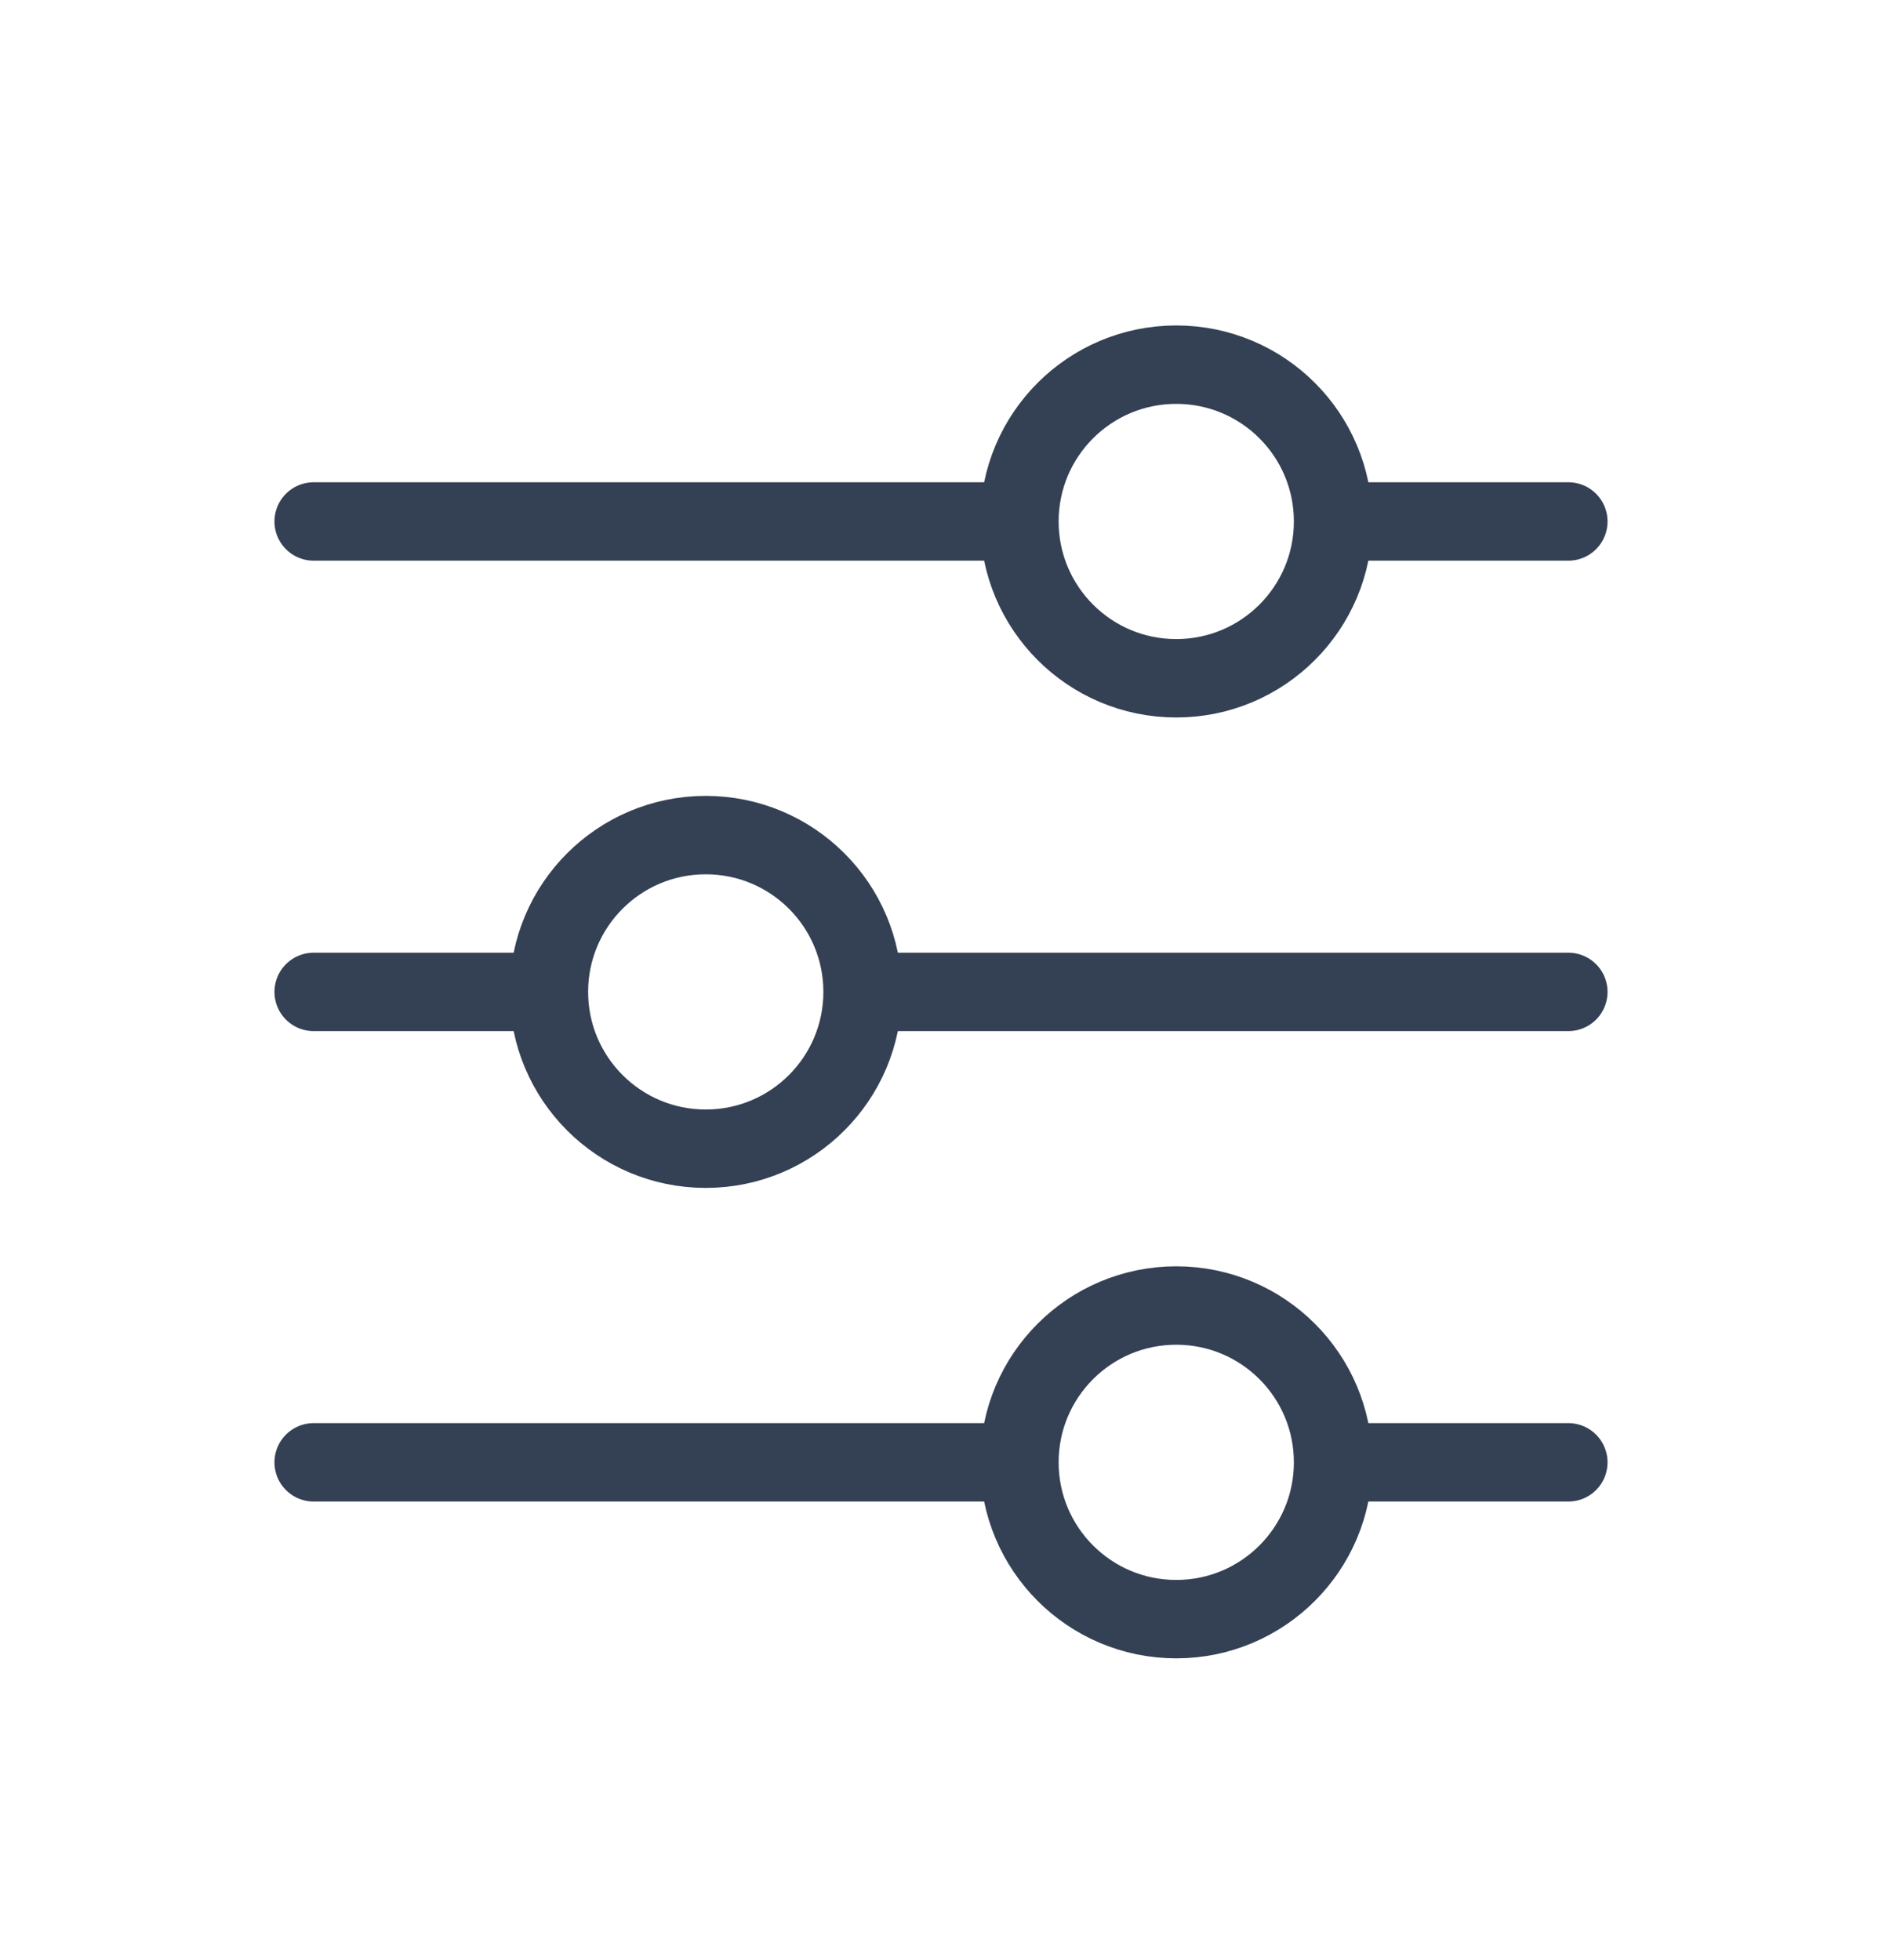 <svg width="24" height="25" viewBox="0 0 24 25" fill="none" xmlns="http://www.w3.org/2000/svg">
<path d="M13 18.651C13 17.546 13.895 16.651 15 16.651C16.105 16.651 17 17.546 17 18.651M13 18.651C13 19.755 13.895 20.651 15 20.651C16.105 20.651 17 19.755 17 18.651M13 18.651L4 18.651M17 18.651H20M13 6.651C13 5.546 13.895 4.651 15 4.651C16.105 4.651 17 5.546 17 6.651M13 6.651C13 7.755 13.895 8.651 15 8.651C16.105 8.651 17 7.755 17 6.651M13 6.651L4 6.651M17 6.651L20 6.651M7 12.651C7 11.546 7.895 10.651 9 10.651C10.105 10.651 11 11.546 11 12.651M7 12.651C7 13.755 7.895 14.651 9 14.651C10.105 14.651 11 13.755 11 12.651M7 12.651L4 12.651M11 12.651L20 12.651" stroke="#344054" stroke-linecap="round" stroke-linejoin="round"/>
</svg>
